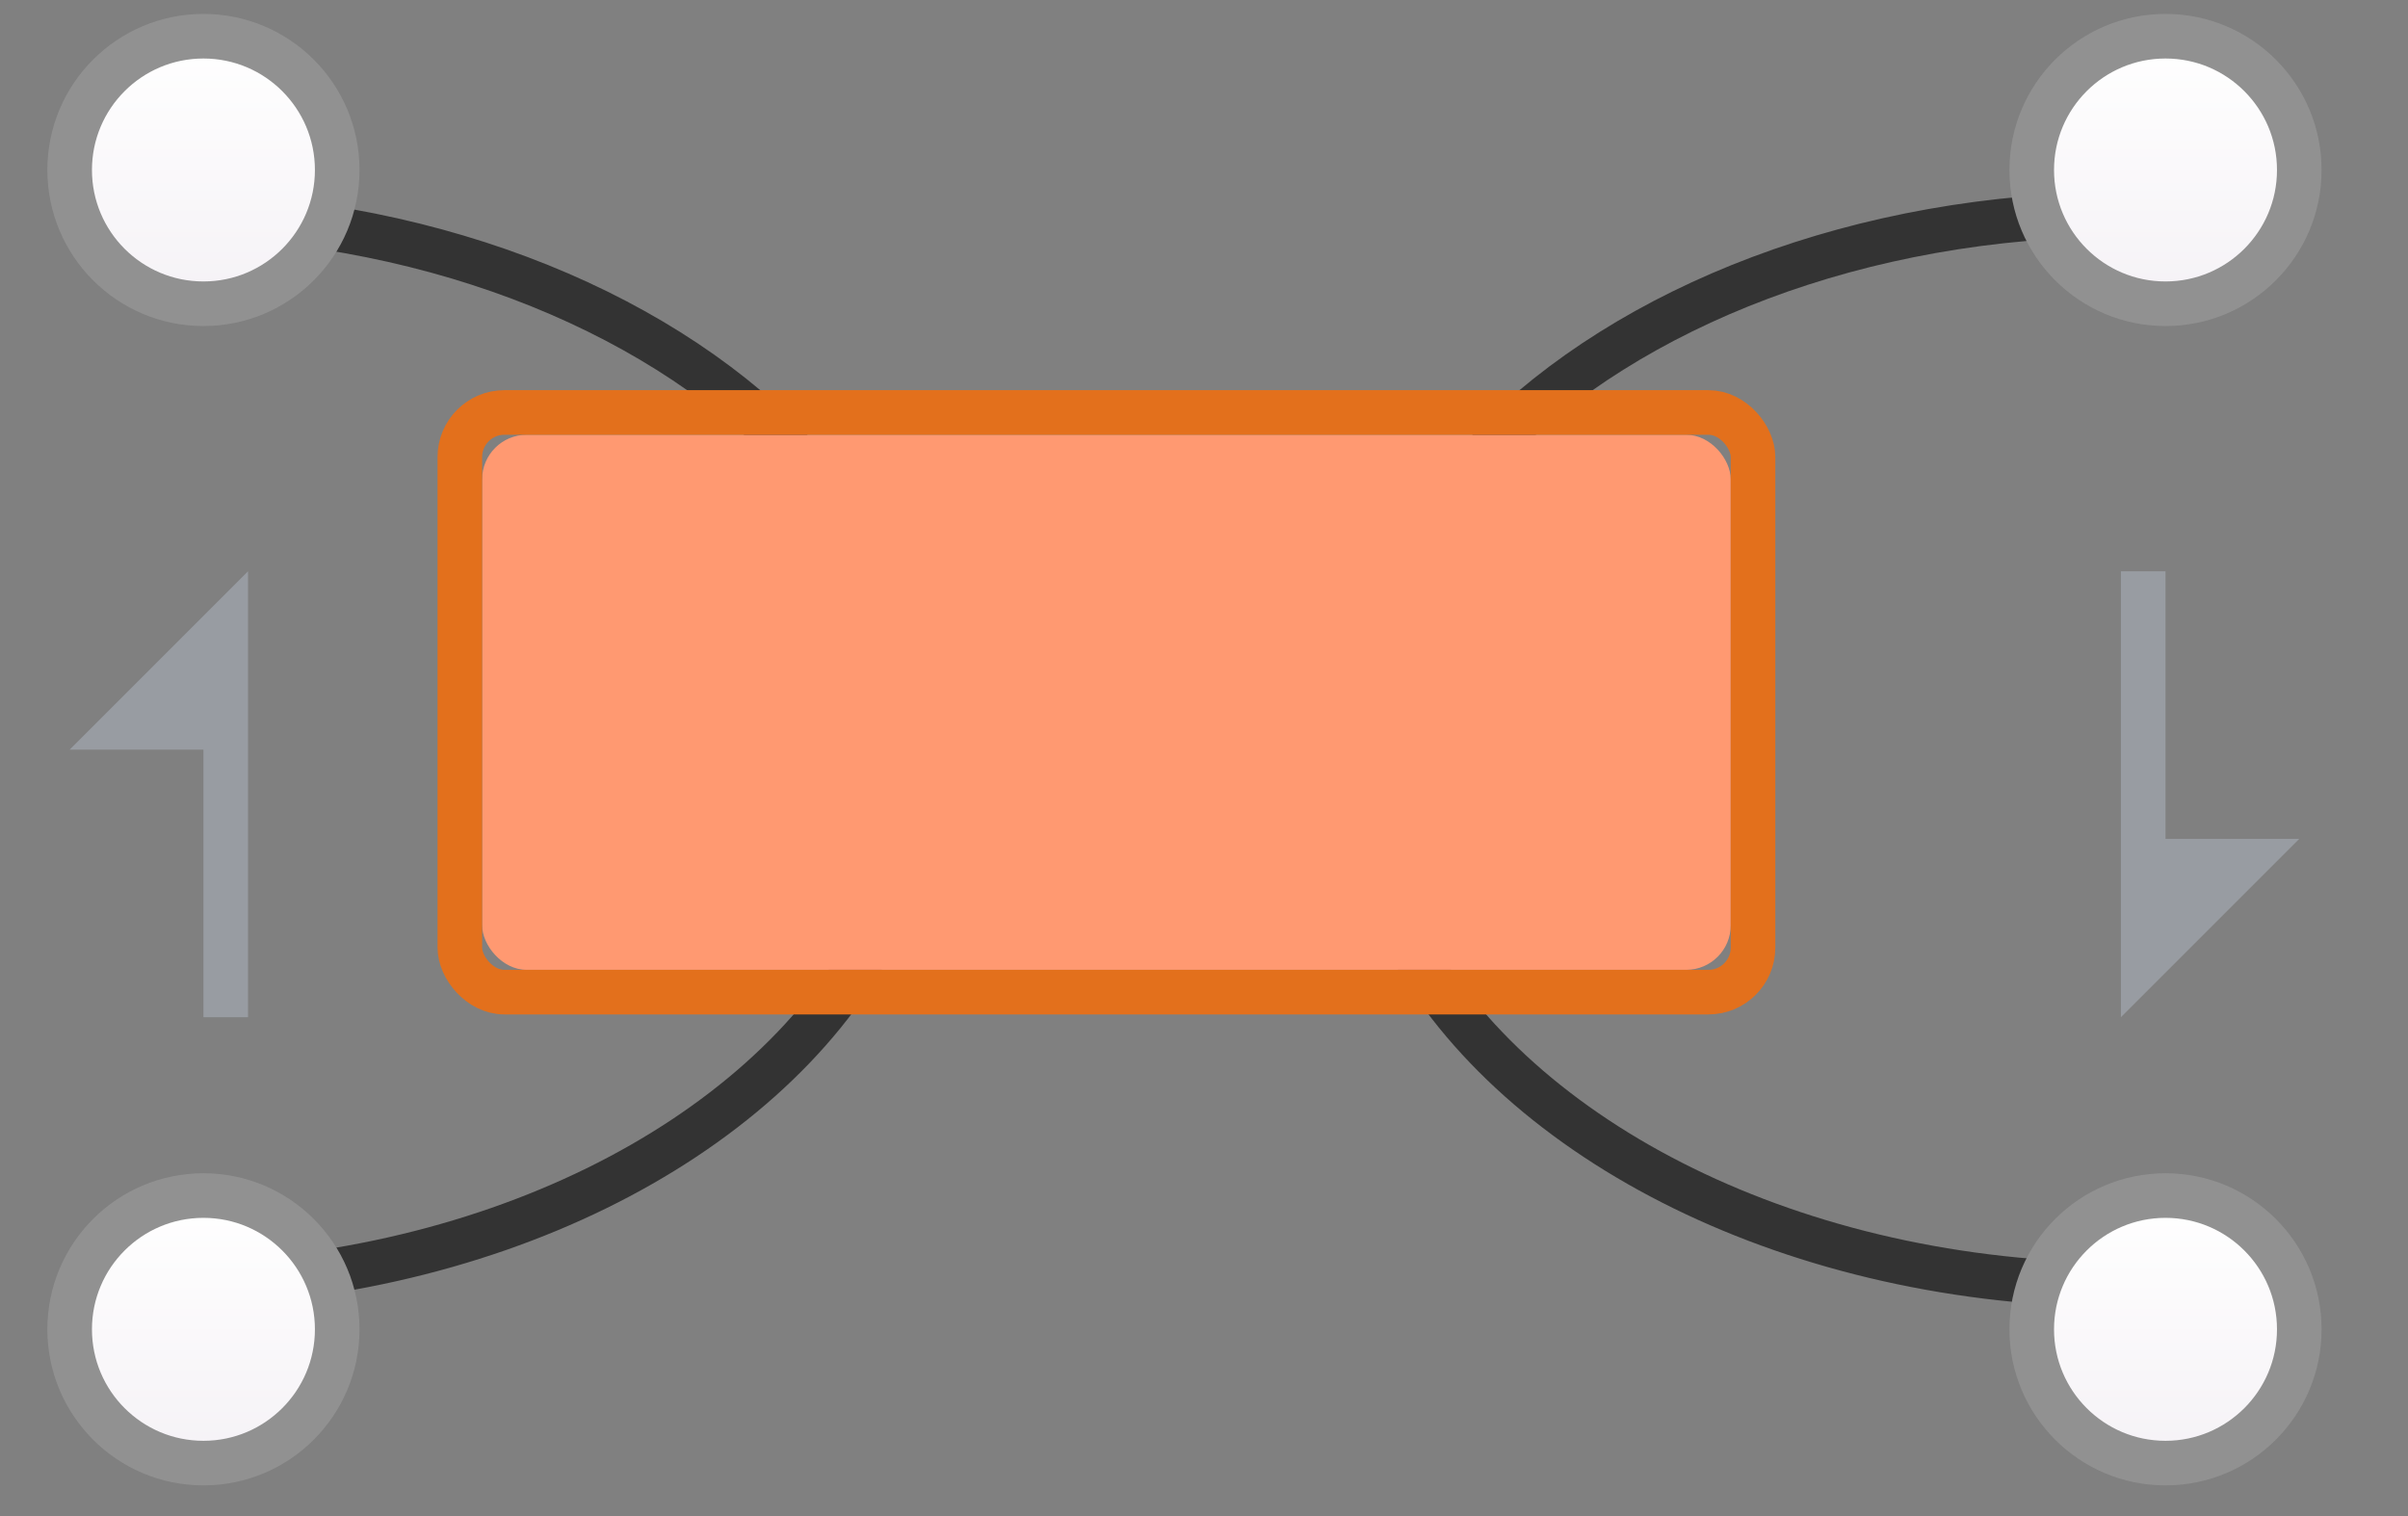 <?xml version="1.0" encoding="UTF-8"?>
<svg width="27px" height="17px" viewBox="0 0 27 17" version="1.1" xmlns="http://www.w3.org/2000/svg" xmlns:xlink="http://www.w3.org/1999/xlink">
    <rect x="0" y="0" width="27" height="17" fill="#808080" stroke="none"/>
    <!-- Generator: Sketch 48.1 (47250) - http://www.bohemiancoding.com/sketch -->
    <title>Balance_Map</title>
    <desc>Created with Sketch.</desc>
    <defs>
        <linearGradient x1="50%" y1="0%" x2="50%" y2="100%" id="linearGradient-1">
            <stop stop-color="#FFFFFF" offset="0%"></stop>
            <stop stop-color="#F5F2F6" offset="100%"></stop>
        </linearGradient>
        <rect id="path-2" x="4.625" y="4.469" width="14" height="6" rx="0.5"></rect>
    </defs>
    <g id="Artboard-3" stroke="none" stroke-width="1" fill="none" fill-rule="evenodd" transform="translate(-127, -30)">
        <g id="Balance_Map" transform="translate(126, 24)">
            <rect id="Rectangle-2" x="0" y="0" width="28" height="28"></rect>
            <g id="Group-9" transform="translate(1.781, 6.406)">
                <path d="M15,14 C18.649,14 21.766,12.401 23,10.149 M22.056,4.597 C20.511,3.028 17.927,2 15,2" id="Oval" stroke="#333333" stroke-width="0.5" stroke-linecap="round" transform="translate(19, 8) scale(-1, 1) translate(-19, -8) "></path>
                <path d="M1,14 C4.649,14 7.766,12.401 9,10.149 M8.056,4.597 C6.511,3.028 3.927,2 1,2" id="Oval-Copy" stroke="#333333" stroke-width="0.5" stroke-linecap="round"></path>
                <circle id="Oval-4" stroke="#919191" stroke-width="0.5" fill="url(#linearGradient-1)" cx="1.5" cy="1.5" r="1.5"></circle>
                <circle id="Oval-4-Copy" stroke="#919191" stroke-width="0.5" fill="url(#linearGradient-1)" cx="1.5" cy="14.5" r="1.5"></circle>
                <circle id="Oval-4-Copy-2" stroke="#919191" stroke-width="0.5" fill="url(#linearGradient-1)" cx="23.5" cy="14.5" r="1.5"></circle>
                <circle id="Oval-4-Copy-3" stroke="#919191" stroke-width="0.5" fill="url(#linearGradient-1)" cx="23.5" cy="1.5" r="1.5"></circle>
                <g id="Rectangle-45-Copy-4">
                    <use fill="#FF9971" fill-rule="evenodd" xlink:href="#path-2"></use>
                    <rect stroke="#E3701C" stroke-width="0.5" x="4.375" y="4.219" width="14.5" height="6.5" rx="0.5"></rect>
                </g>
                <g id="Group-6-Copy-2" transform="translate(12.5, 8.5) scale(-1, -1) translate(-12.5, -8.5) translate(0, 6)" fill="#989CA2">
                    <path d="M23,5 L23,3 L25,3 L23,5 Z M23,1.97215226e-31 L23.5,1.97215226e-31 L23.5,3 L23,3 L23,1.97215226e-31 Z" id="Combined-Shape"></path>
                    <path d="M0,5 L0,3 L2,3 L0,5 Z M0,-4.4408921e-16 L0.5,-4.4408921e-16 L0.5,3 L0,3 L0,-4.4408921e-16 Z" id="Combined-Shape-Copy" transform="translate(1, 2.5) scale(-1, -1) translate(-1, -2.5) "></path>
                </g>
            </g>
        </g>
    </g>
</svg>